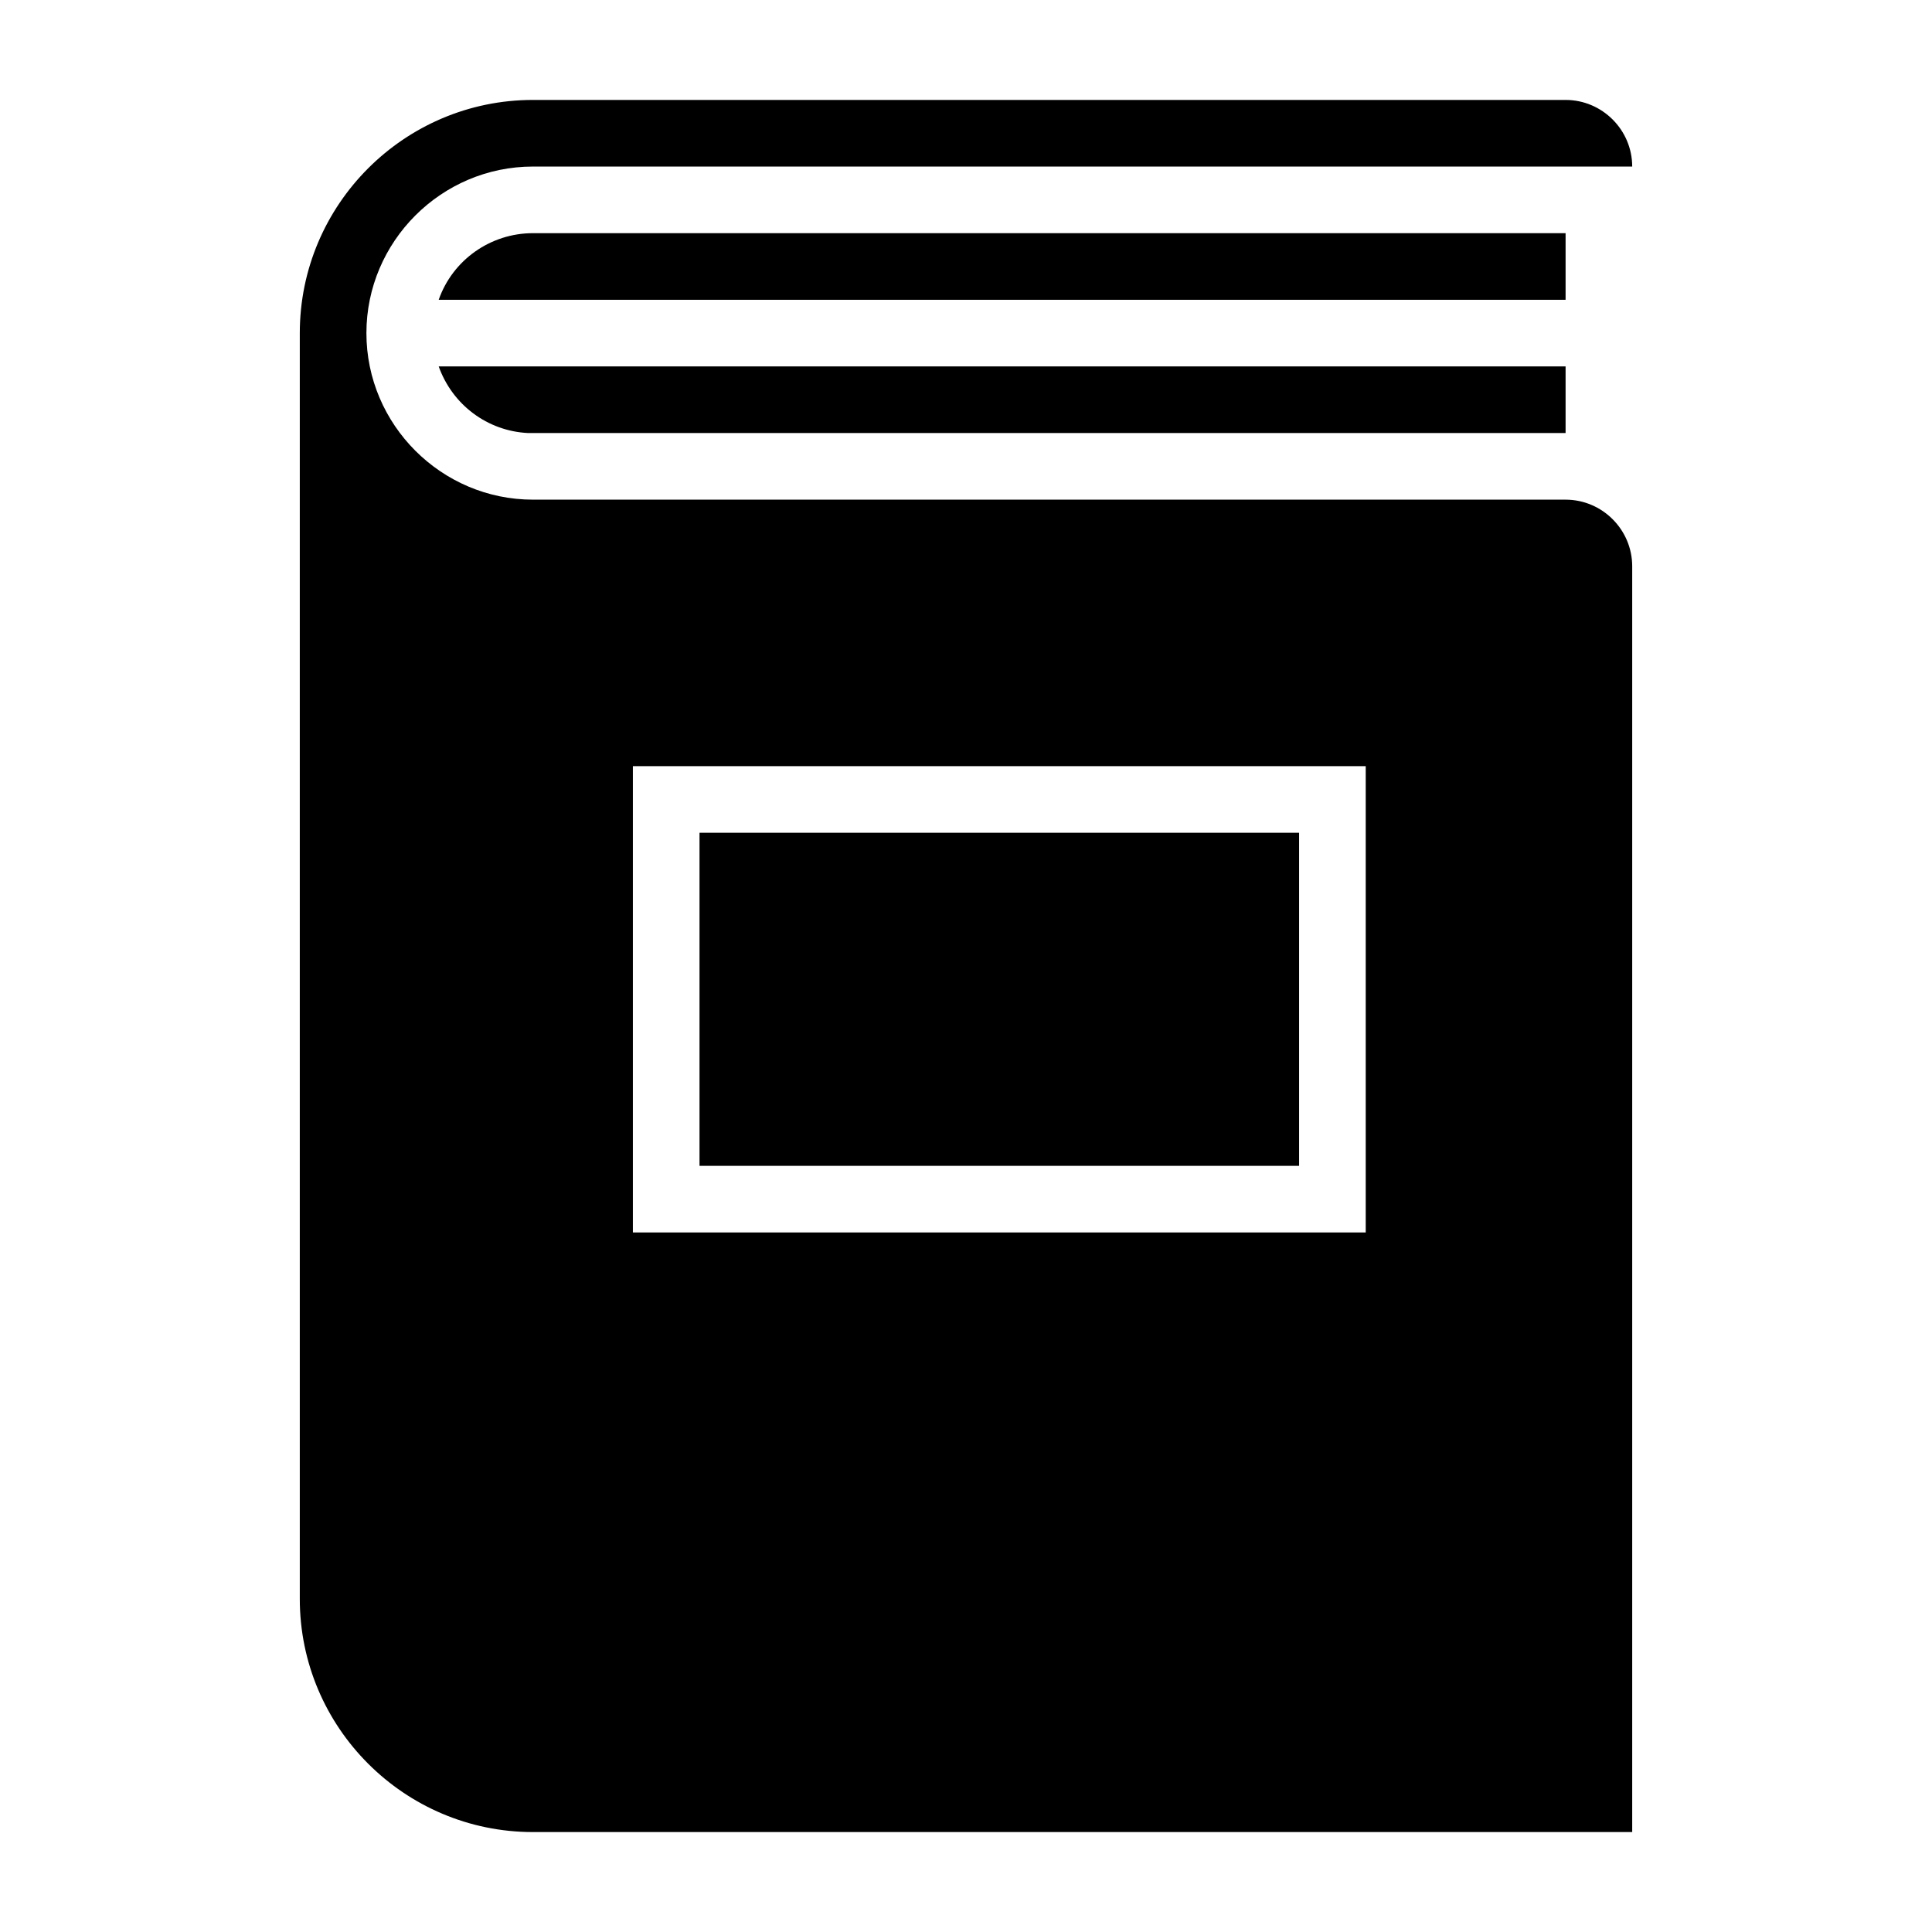 <?xml version="1.0" encoding="UTF-8"?>
<!DOCTYPE svg PUBLIC "-//W3C//DTD SVG 1.1//EN" "http://www.w3.org/Graphics/SVG/1.1/DTD/svg11.dtd">
<svg xmlns="http://www.w3.org/2000/svg" xml:space="preserve" width="580px" height="580px" shape-rendering="geometricPrecision" text-rendering="geometricPrecision" image-rendering="optimizeQuality" fill-rule="nonzero" clip-rule="nonzero" viewBox="0 0 5800 5800" xmlns:xlink="http://www.w3.org/1999/xlink">
	<title>book2 icon</title>
	<desc>book2 icon from the IconExperience.com I-Collection. Copyright by INCORS GmbH (www.incors.com).</desc>
		<path id="curve29"  d="M1100 1000c0,275 225,500 500,500l3100 0c110,0 200,90 200,200l0 3800 -3300 0c-386,0 -700,-314 -700,-700l0 -3800c0,-386 314,-700 700,-700l3100 0c110,0 200,90 200,200 -1100,0 -2200,0 -3300,0 -275,0 -500,225 -500,500zm3000 1300l-2200 0 0 1400 2200 0 0 -1400zm-200 200l-1800 0 0 1000 1800 0 0 -1000z"/>
	<path id="curve28"  d="M1600 700l3100 0 0 200 -3383 0c42,-120 156,-200 283,-200zm-283 400l3383 0 0 200 -3115 0c-122,-6 -227,-85 -268,-200z"/>
</svg>